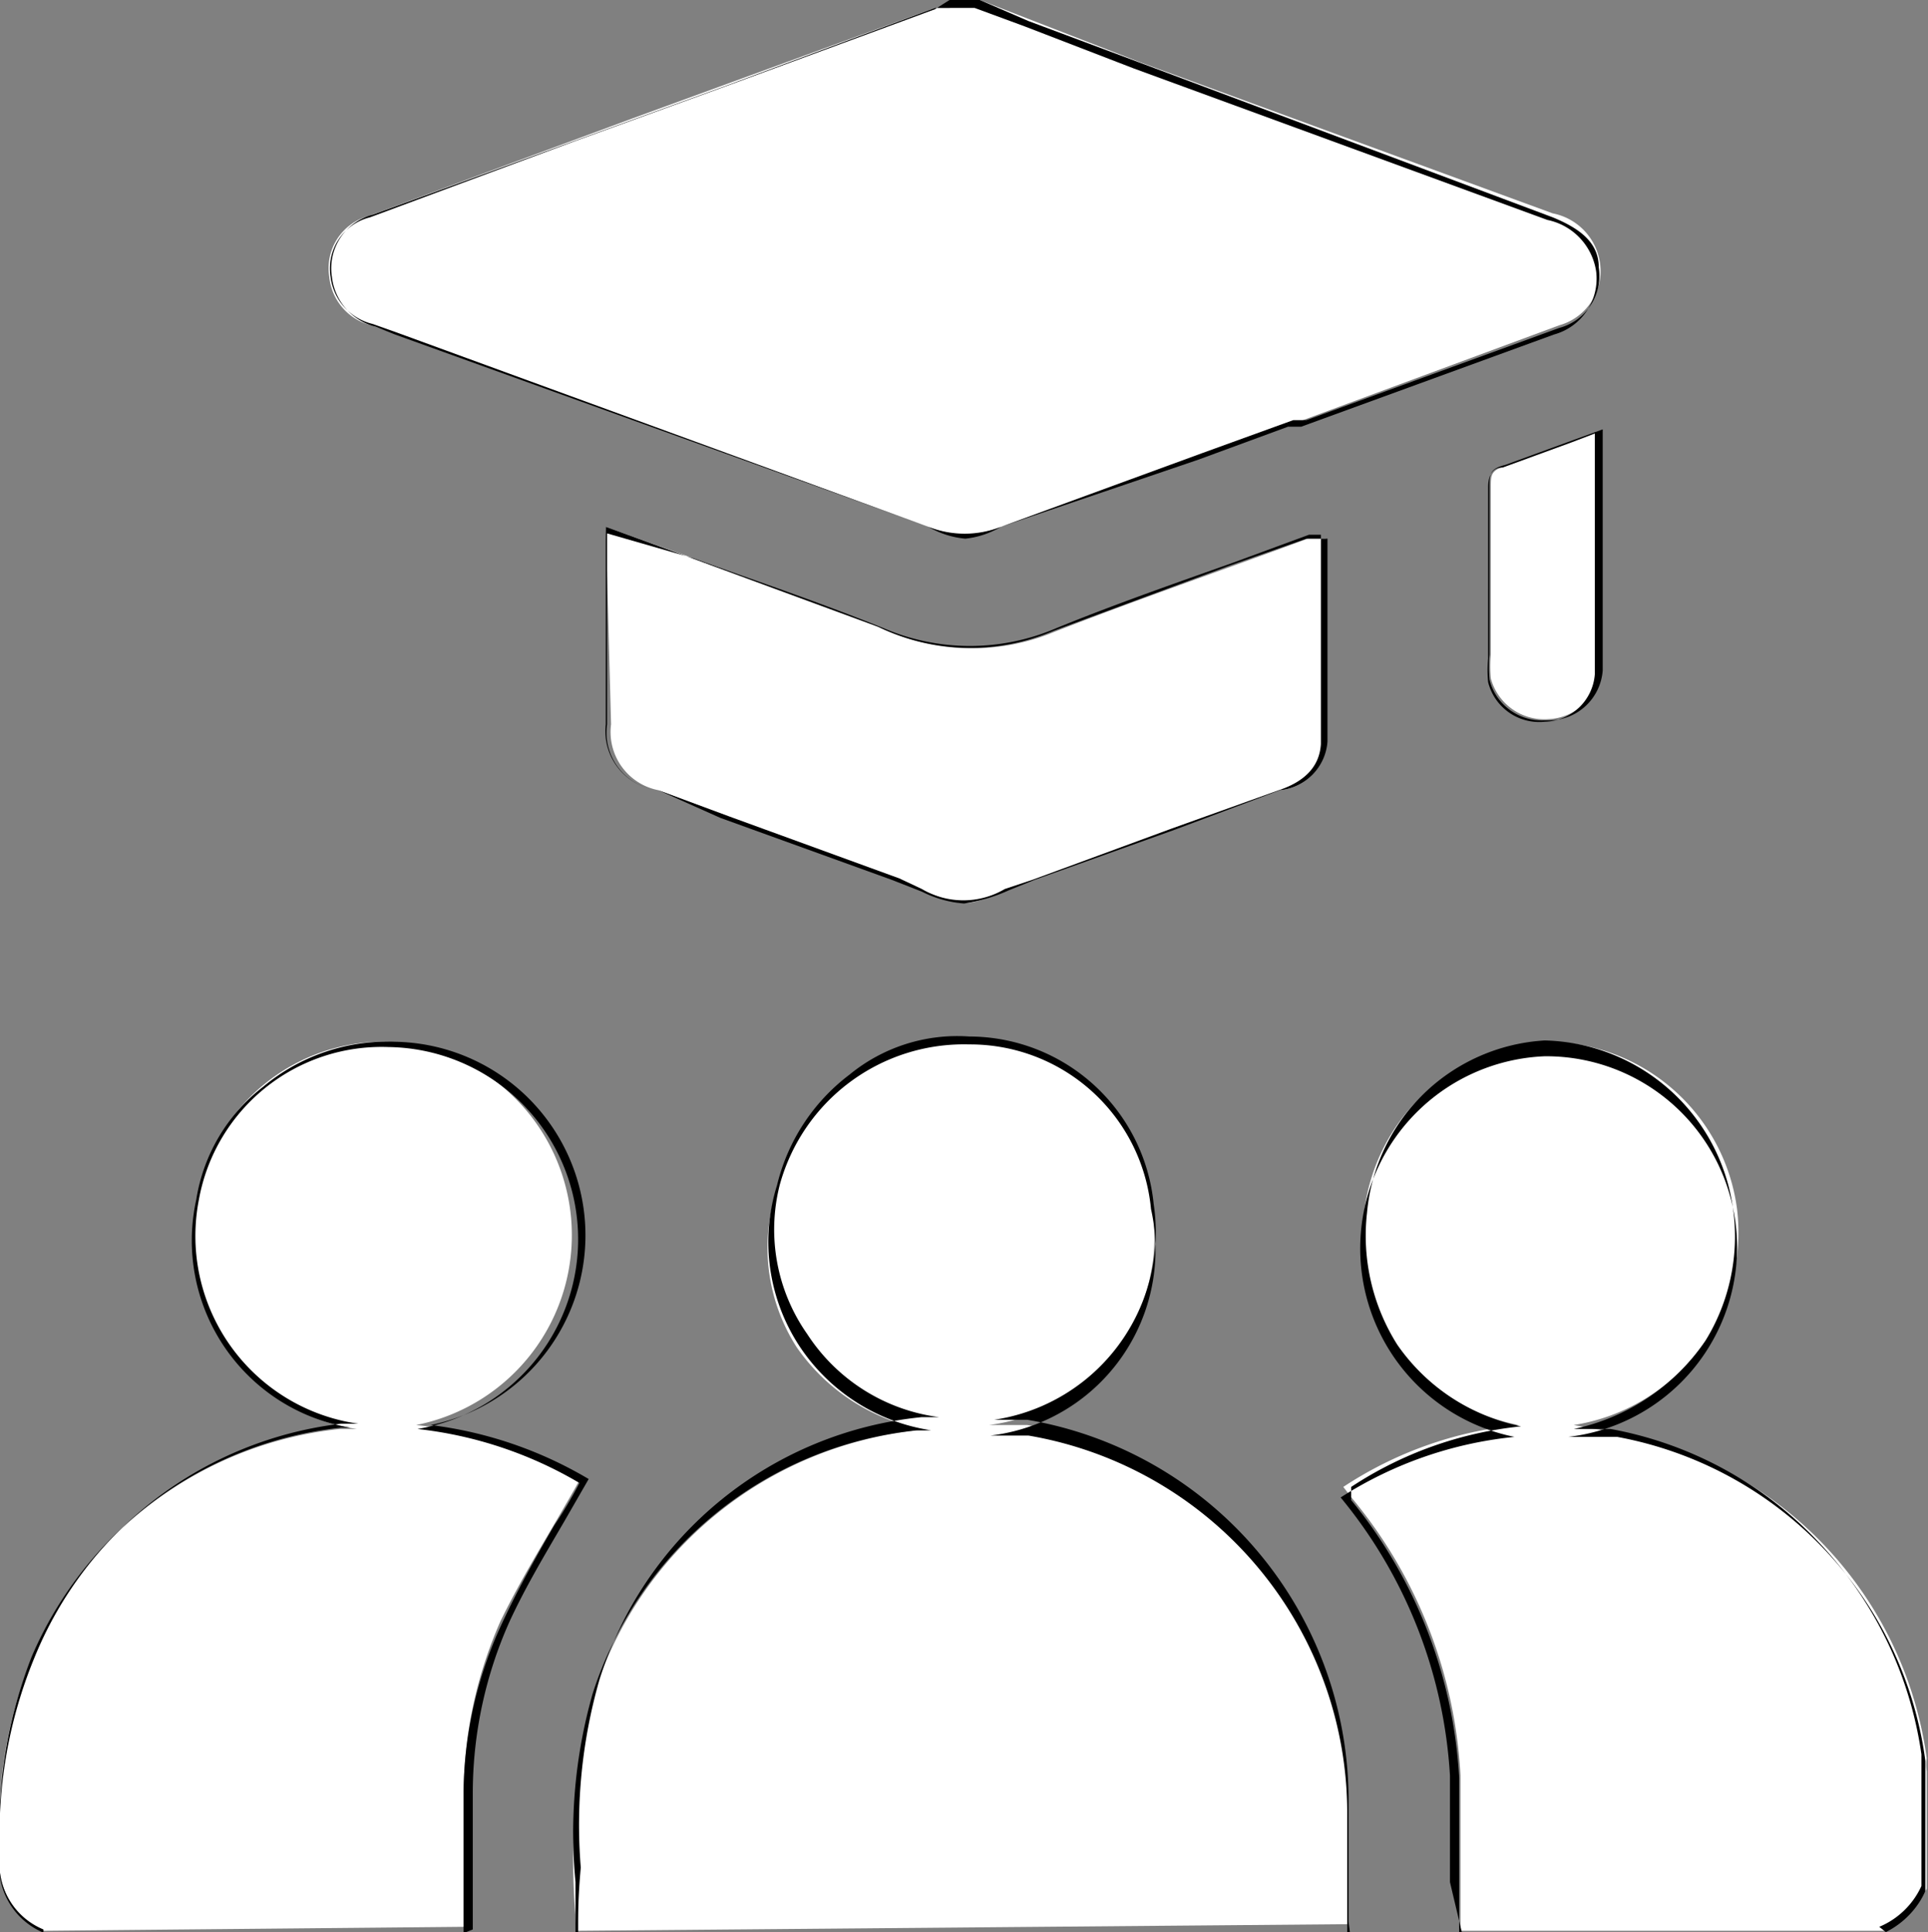 <svg xmlns="http://www.w3.org/2000/svg" viewBox="0 0 14.64 14.67"><rect x="0" y="0" width="14.64" height="14.67" fill="#808080" stroke="none"/><defs><style>.cls-1{fill:#fff;}</style></defs><title>Asset 27student</title><g id="Layer_2" data-name="Layer 2"><g id="Layer_1-2" data-name="Layer 1"><path class="cls-1" d="M4.38,14.66a5.17,5.17,0,0,1,.13-1.8,2.9,2.9,0,0,1,2.46-2l.08,0,0,0a1.51,1.51,0,0,1-1-.63A1.4,1.4,0,0,1,5.91,9,1.45,1.45,0,0,1,7.36,7.92,1.41,1.41,0,0,1,8.75,9.18a1.44,1.44,0,0,1-1.24,1.64l.29,0a2.92,2.92,0,0,1,2.43,2.91c0,.3,0,.59,0,.88Z"/><path d="M10.25,14.67H4.37v-.38a3.87,3.87,0,0,1,.13-1.43,2.9,2.9,0,0,1,2.46-2h.11a1.46,1.46,0,0,1-1-.64A1.44,1.44,0,0,1,5.9,9a1.49,1.49,0,0,1,.55-.84,1.29,1.29,0,0,1,.91-.29,1.41,1.41,0,0,1,1.4,1.27,1.44,1.44,0,0,1-1.21,1.64h.07l.18,0a2.93,2.93,0,0,1,2.44,2.92v.89Zm-5.86,0h5.84v-.87a2.91,2.91,0,0,0-2.42-2.9l-.18,0-.11,0h0A1.42,1.42,0,0,0,8.74,9.18,1.38,1.38,0,0,0,7.36,7.93,1.45,1.45,0,0,0,5.92,9a1.38,1.38,0,0,0,.21,1.13,1.41,1.41,0,0,0,1,.63H7a2.86,2.86,0,0,0-2.45,2,4,4,0,0,0-.14,1.42C4.39,14.4,4.39,14.52,4.39,14.65Z"/><path class="cls-1" d="M7.44,0,8.65.47l3.14,1.15a.45.45,0,0,1,.36.38.43.43,0,0,1-.31.47l-2,.74L7.6,4a.7.7,0,0,1-.55,0L2.82,2.47A.42.42,0,0,1,2.5,2.1a.41.41,0,0,1,.3-.46l2-.74L7.1.06l.11,0Z"/><path d="M7.33,4.09A.67.67,0,0,1,7.05,4L3,2.54l-.15-.06a.44.44,0,0,1-.33-.38.42.42,0,0,1,.31-.47l1.56-.57,1.1-.4L7.1.06l.07,0,0,0h.23l.38.14.83.32,3.14,1.15a.47.47,0,0,1,.37.39.44.44,0,0,1-.32.48l-1.92.7-.1,0-.68.25L7.6,4A.66.66,0,0,1,7.33,4.09ZM7.21,0l0,0L7.1.07,5.47.67l-1.1.4-1.56.58a.4.4,0,0,0-.3.45.42.42,0,0,0,.32.36L3,2.52,7.05,4A.75.75,0,0,0,7.6,4l1.53-.56.69-.25.1,0,1.92-.7a.41.41,0,0,0,.3-.46c0-.18-.13-.29-.35-.38L8.64.47,7.81.16,7.44,0Z"/><path class="cls-1" d="M11.09,14.66c0-.39,0-.79,0-1.18a3.59,3.59,0,0,0-.82-2.1l-.07-.09a2.92,2.92,0,0,1,1.33-.47,1.47,1.47,0,0,1,.22-2.91,1.46,1.46,0,0,1,1.44,1.27,1.48,1.48,0,0,1-1.24,1.64l.33.06a2.91,2.91,0,0,1,2.35,2.47.36.36,0,0,0,0,.1v.89a.69.69,0,0,1-.31.32Z"/><path d="M14.32,14.67H11.08v-.37c0-.26,0-.54,0-.8a3.65,3.65,0,0,0-.82-2.11l0-.05,0-.05h0a2.87,2.87,0,0,1,1.29-.46,1.51,1.51,0,0,1-.94-.62,1.55,1.55,0,0,1-.23-1A1.44,1.44,0,0,1,11.73,7.9h0a1.48,1.48,0,0,1,1.43,1.28,1.51,1.51,0,0,1-.21,1,1.61,1.61,0,0,1-1,.67h.08l.2,0a2.88,2.88,0,0,1,1.58.86,2.94,2.94,0,0,1,.78,1.61s0,.05,0,.08v.92h0a.61.61,0,0,1-.32.31Zm-3.22,0h3.22a.65.65,0,0,0,.3-.31v-.92s0-.05,0-.07a2.89,2.89,0,0,0-2.34-2.46l-.2,0-.17,0h0a1.45,1.45,0,0,0-.18-2.89h0a1.46,1.46,0,0,0-.23,2.89h0a3,3,0,0,0-1.32.46l0,0,0,0a3.65,3.65,0,0,1,.83,2.11c0,.27,0,.55,0,.81Z"/><path class="cls-1" d="M.33,14.66A.56.56,0,0,1,0,14.08a3.44,3.44,0,0,1,.24-1.49,2.86,2.86,0,0,1,2.34-1.74l.13,0A1.45,1.45,0,0,1,1.5,9.11a1.43,1.43,0,0,1,1.44-1.2,1.47,1.47,0,0,1,.22,2.91,2.94,2.94,0,0,1,1.24.42c-.2.36-.42.7-.6,1.07a3.29,3.29,0,0,0-.28,1.32c0,.34,0,.68,0,1Z"/><path d="M3.54,14.67H.32A.55.55,0,0,1,0,14.08a3.58,3.58,0,0,1,.24-1.5,2.89,2.89,0,0,1,2.35-1.74l.07,0h0A1.44,1.44,0,0,1,1.49,9.11,1.35,1.35,0,0,1,2,8.25a1.47,1.47,0,0,1,1-.34h0a1.47,1.47,0,0,1,.27,2.91,3.09,3.09,0,0,1,1.2.41h0l-.19.33c-.14.24-.29.49-.41.75a3.19,3.19,0,0,0-.28,1.31v.71c0,.11,0,.21,0,.32Zm-3.21,0H3.52c0-.11,0-.21,0-.31v-.71a3.09,3.09,0,0,1,.29-1.32c.12-.26.26-.51.4-.75a3.37,3.37,0,0,0,.19-.32,3.08,3.08,0,0,0-1.23-.41h0a1.46,1.46,0,0,0-.22-2.9h0A1.41,1.41,0,0,0,1.51,9.11a1.44,1.44,0,0,0,1.21,1.7H2.67l-.08,0A2.88,2.88,0,0,0,.26,12.59,3.51,3.51,0,0,0,0,14.08.54.54,0,0,0,.33,14.65Z"/><path class="cls-1" d="M4.6,4c.71.26,1.4.49,2.07.76A1.63,1.63,0,0,0,8,4.8c.64-.25,1.28-.47,1.93-.71l.14,0c0,.53,0,1.06,0,1.58A.39.39,0,0,1,9.72,6l-1.86.68c-.64.24-.44.23-1.07,0L5,6a.45.45,0,0,1-.36-.5Z"/><path d="M7.32,6.86A.85.85,0,0,1,7,6.77l-.23-.09-1.3-.47L5,6A.45.45,0,0,1,4.6,5.5c0-.34,0-.67,0-1V4h0l.63.23,1.44.53A1.61,1.61,0,0,0,8,4.79l1.35-.5.57-.2.1,0h.06V4.5c0,.39,0,.76,0,1.13A.4.4,0,0,1,9.72,6l-.8.3-1.06.38-.2.08A1.25,1.25,0,0,1,7.32,6.86ZM4.61,4.05V5.5A.44.44,0,0,0,5,6l.54.2,1.29.47L7,6.75a.62.62,0,0,0,.63,0l.21-.07,1.06-.39L9.71,6c.21-.07.31-.19.32-.35V4.06h0l-.09,0-.57.21c-.45.16-.91.32-1.35.5a1.66,1.66,0,0,1-1.31,0c-.47-.19-.94-.35-1.44-.53Z"/><path class="cls-1" d="M12.15,3.27c0,.62,0,1.22,0,1.82a.41.41,0,0,1-.39.37.42.42,0,0,1-.44-.31,1,1,0,0,1,0-.18V3.7c0-.09,0-.13.11-.16Z"/><path d="M11.72,5.47a.41.41,0,0,1-.41-.31,1.11,1.11,0,0,1,0-.19V3.7c0-.1,0-.14.12-.17l.52-.19.22-.08h0V5.09a.41.41,0,0,1-.4.38Zm.42-2.19-.21.08-.52.19c-.08,0-.11.06-.11.15,0,.26,0,.52,0,.77V5a.9.9,0,0,0,0,.18.4.4,0,0,0,.43.3.39.39,0,0,0,.38-.36V3.28Z"/></g></g></svg>